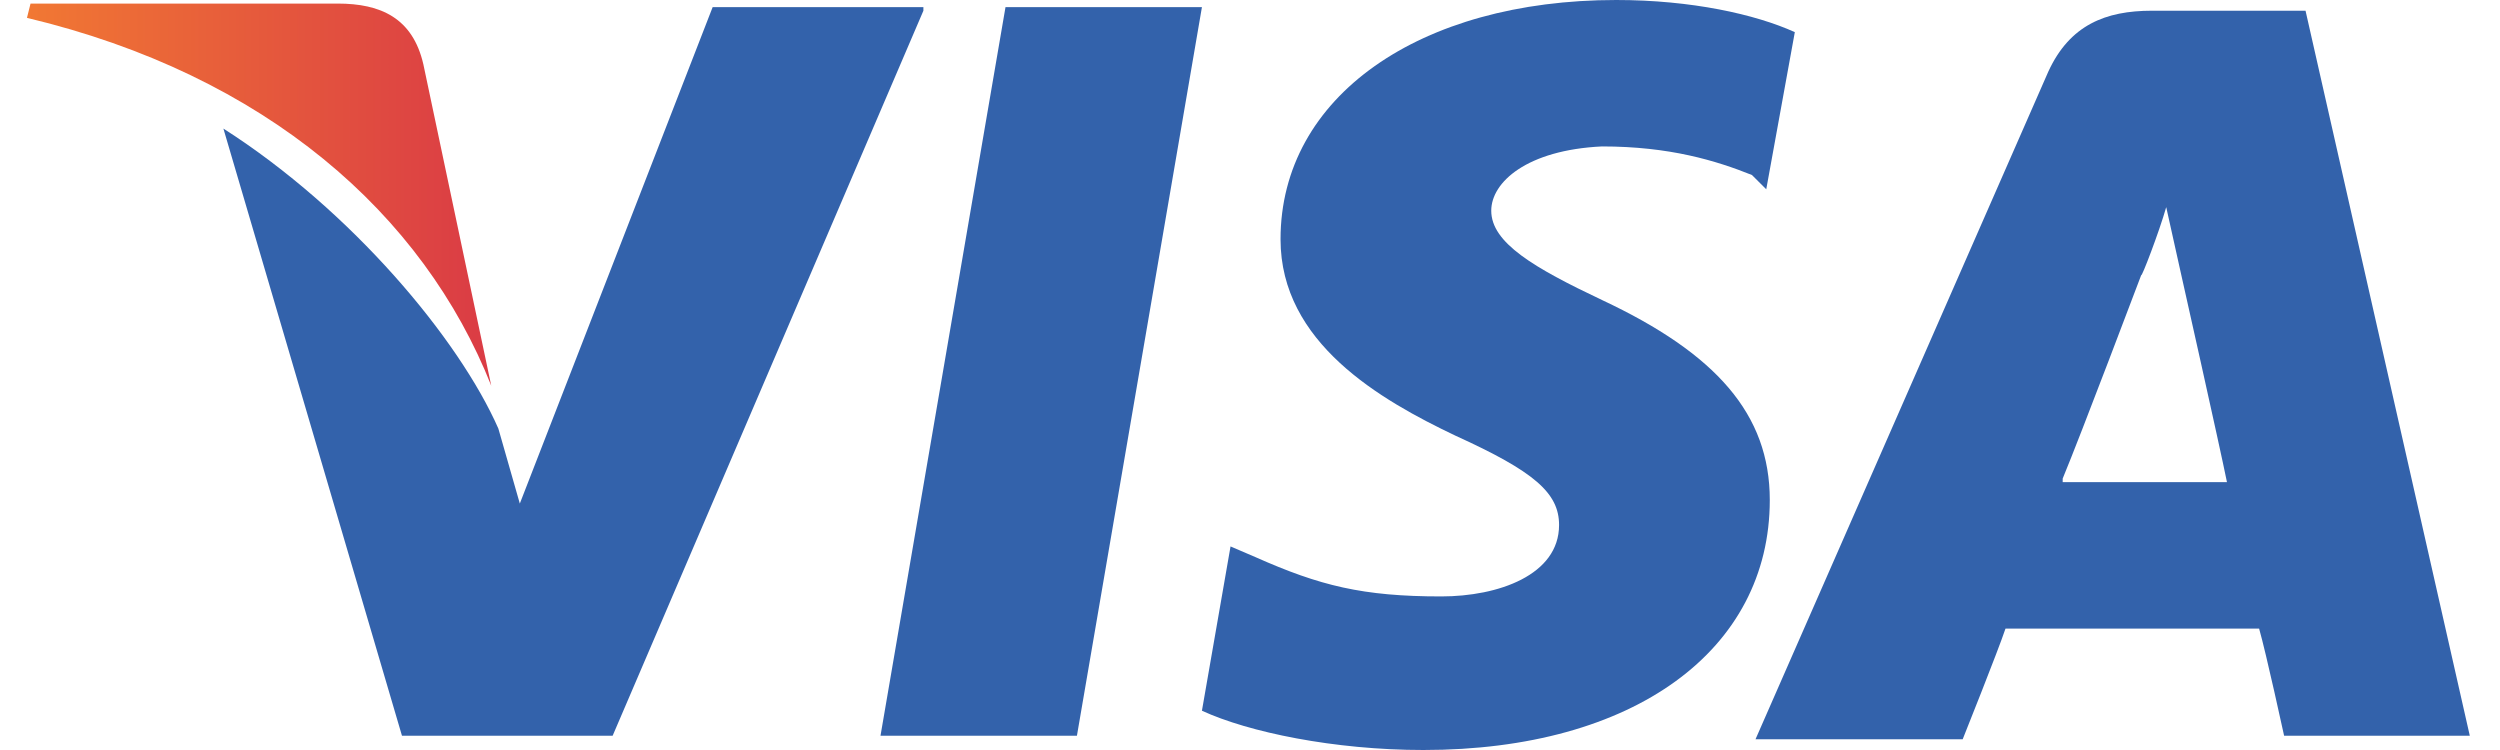 <svg width="70" height="21" viewBox="0 0 70 21" fill="none" xmlns="http://www.w3.org/2000/svg">
<path d="M64.555 0.3H60.255C58.955 0.3 57.955 0.7 57.355 2L49.154 20.7H54.955C54.955 20.7 55.955 18.2 56.154 17.6C56.755 17.6 62.455 17.6 63.255 17.6C63.455 18.3 63.955 20.6 63.955 20.6H69.154L64.555 0.3ZM57.755 13.4C58.255 12.2 59.955 7.7 59.955 7.7C59.955 7.8 60.455 6.5 60.654 5.8L61.054 7.6C61.054 7.6 62.154 12.5 62.355 13.5H57.755V13.4Z" fill="#3362AB"/>
<path d="M49.554 14C49.554 18.2 45.755 21 39.855 21C37.355 21 34.955 20.5 33.654 19.9L34.455 15.3L35.154 15.6C36.955 16.4 38.154 16.7 40.355 16.7C41.955 16.7 43.654 16.1 43.654 14.7C43.654 13.8 42.955 13.2 40.755 12.2C38.654 11.2 35.855 9.6 35.855 6.7C35.855 2.7 39.755 0 45.255 0C47.355 0 49.154 0.4 50.255 0.9L49.455 5.3L49.054 4.9C48.054 4.5 46.755 4.1 44.855 4.1C42.755 4.2 41.755 5.1 41.755 5.9C41.755 6.8 42.955 7.5 44.855 8.4C48.054 9.9 49.554 11.6 49.554 14Z" fill="#3362AB"/>
<path d="M0.755 0.5L0.855 0.1H9.455C10.655 0.1 11.555 0.5 11.854 1.8L13.755 10.8C11.854 6 7.455 2.1 0.755 0.5Z" fill="url(#paint0_linear)"/>
<path d="M25.855 0.3L17.154 20.6H11.255L6.255 3.6C9.855 5.9 12.854 9.5 13.954 12L14.555 14.1L19.954 0.2H25.855V0.3Z" fill="#3362AB"/>
<path d="M28.154 0.2H33.654L30.154 20.6H24.654L28.154 0.2Z" fill="#3362AB"/>
<defs>
<linearGradient id="paint0_linear" x1="13.755" y1="5.45" x2="0.755" y2="5.45" gradientUnits="userSpaceOnUse">
<stop stop-color="#DA3B45"/>
<stop offset="1" stop-color="#F17833"/>
</linearGradient>
</defs>
</svg>
